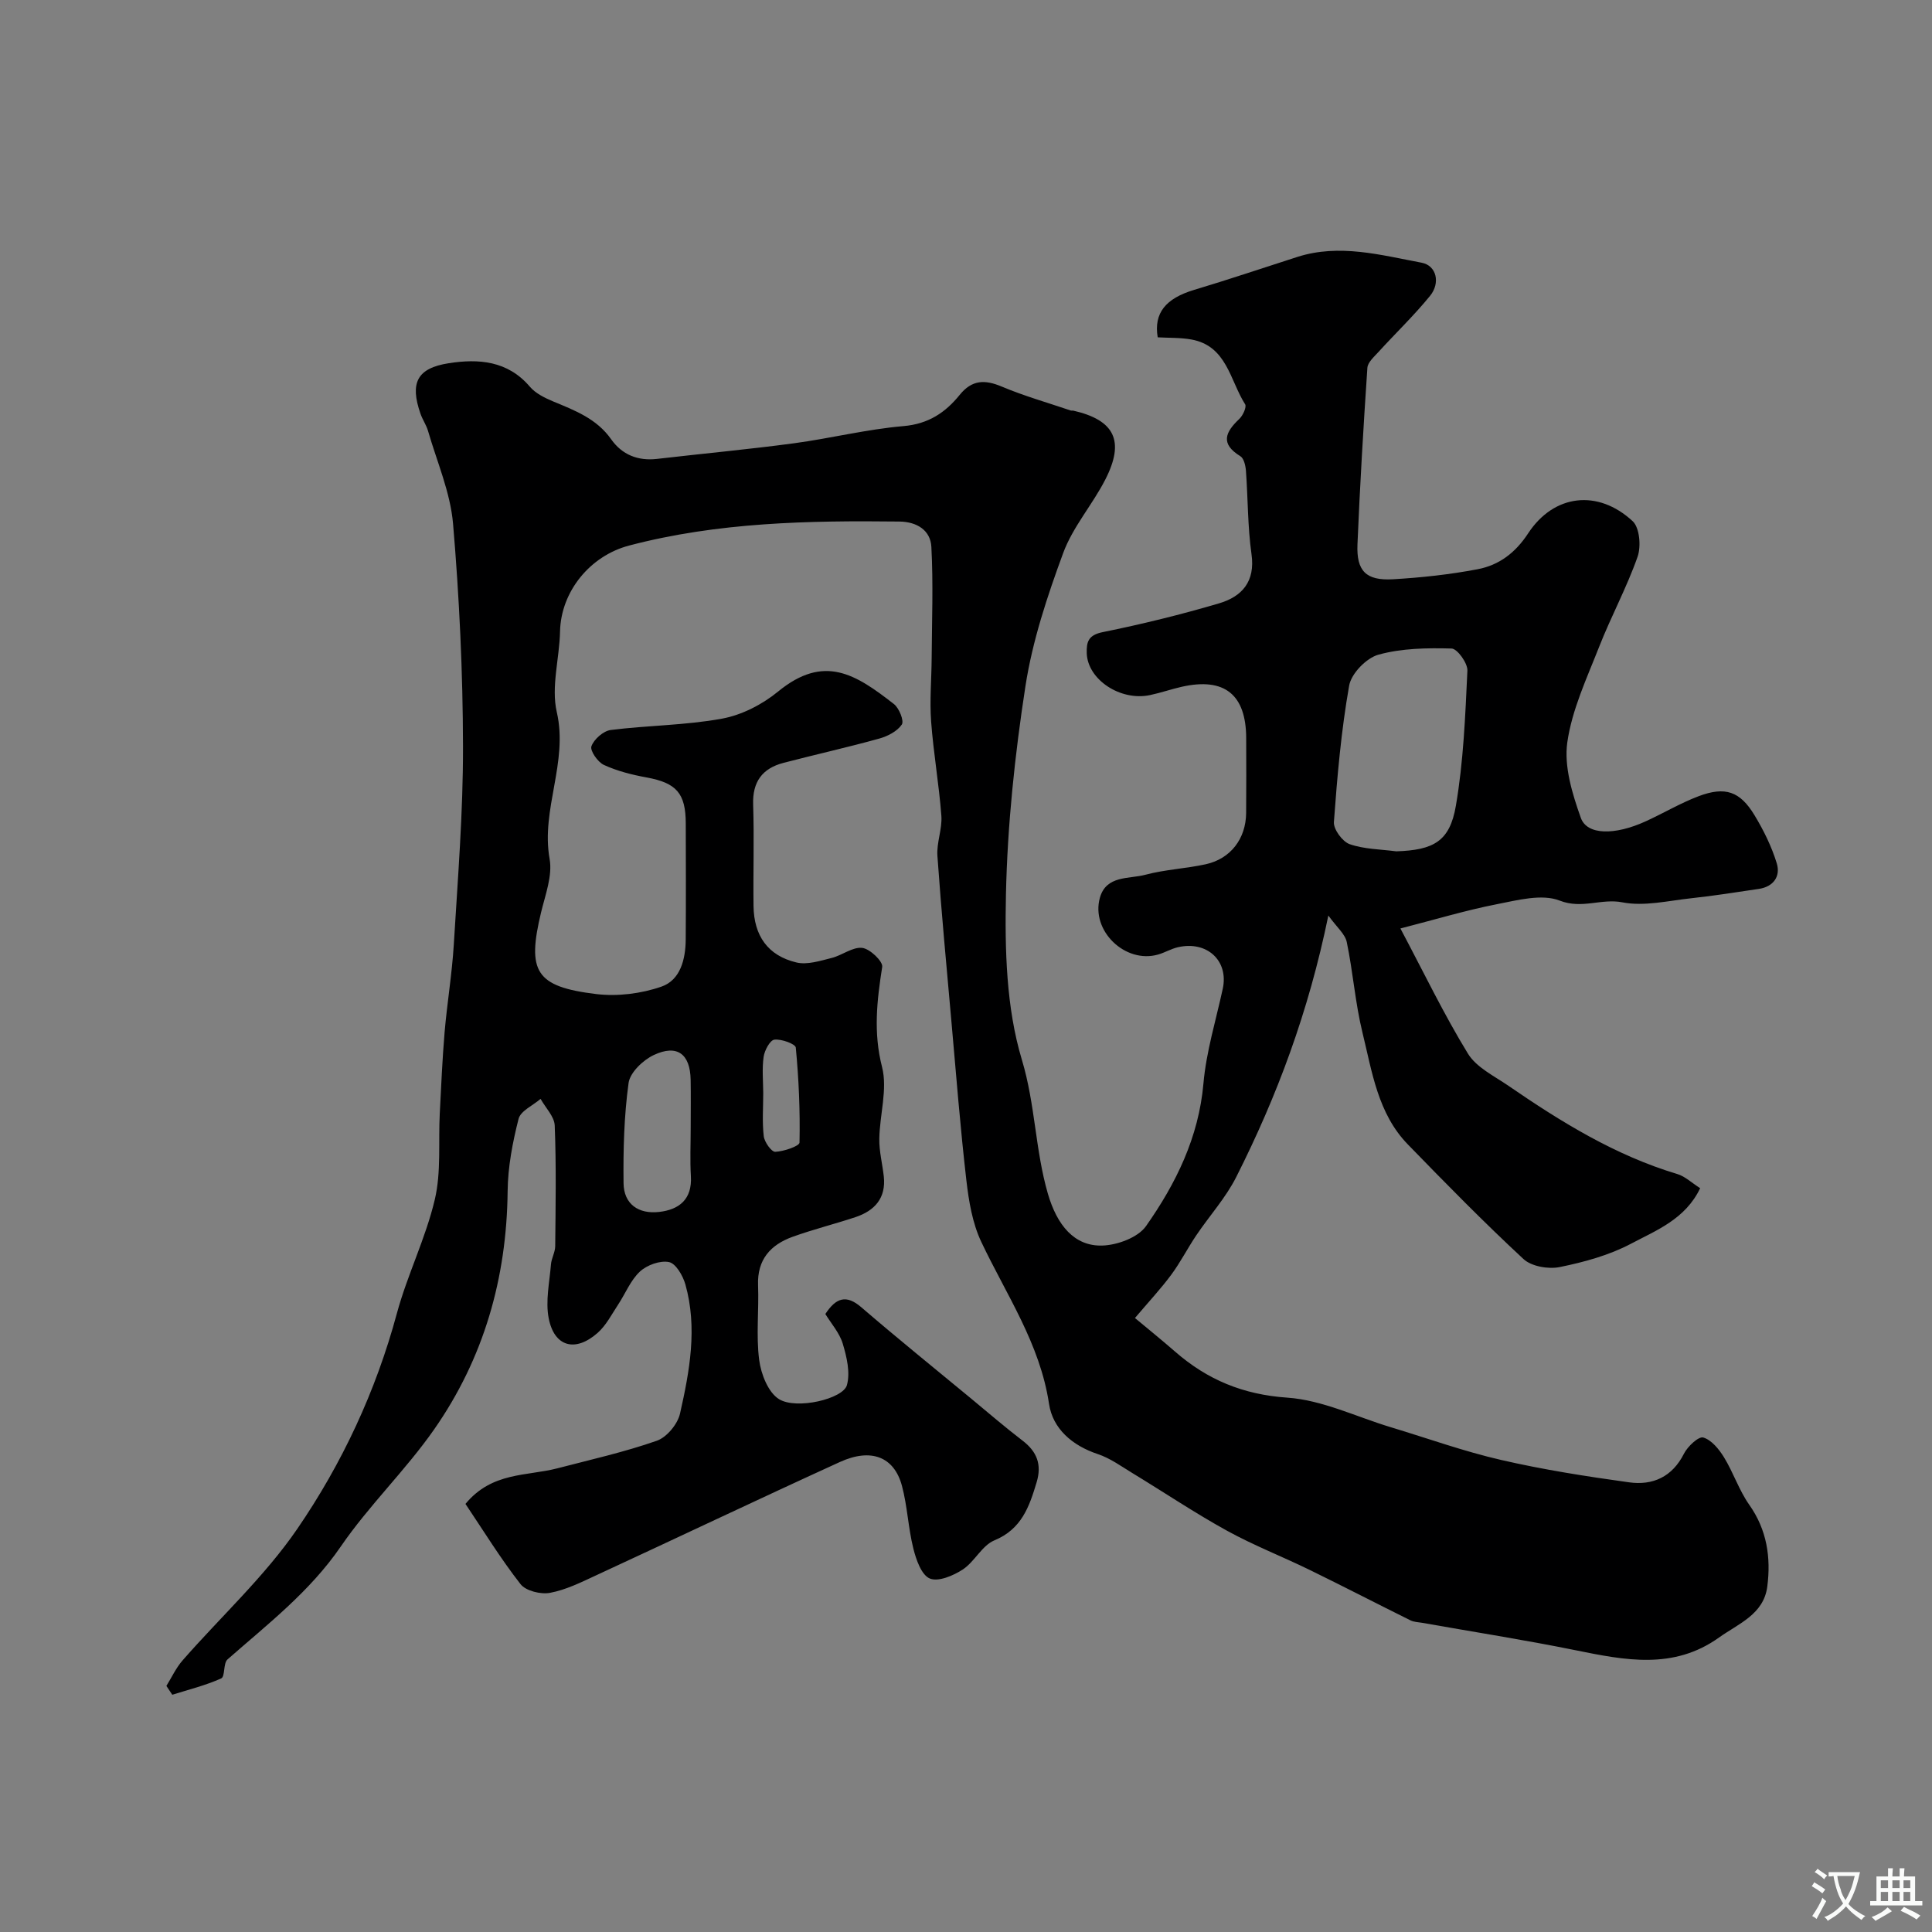 <svg enable-background="new 0 0 400 400" viewBox="0 0 400 400" xmlns="http://www.w3.org/2000/svg"><rect x="0" y="0" width="400" height="400" fill="#808080" stroke="none"/><path d="m170.88 272.05c2.21-3.37 4.33-4.08 7.45-1.39 7.46 6.42 15.12 12.61 22.71 18.88 3.54 2.93 7.02 5.93 10.66 8.72 3 2.29 4.03 4.96 2.92 8.64-1.52 5.05-3.1 9.68-8.75 12.02-2.56 1.06-4.09 4.42-6.54 6.03-1.96 1.28-5.08 2.6-6.83 1.86-1.73-.73-2.83-3.9-3.4-6.2-1.07-4.26-1.23-8.75-2.36-12.98-1.61-6.01-6.37-7.9-12.87-4.93-16.88 7.7-33.64 15.68-50.48 23.47-3.08 1.43-6.23 3-9.52 3.61-1.91.36-5.01-.4-6.1-1.8-4.16-5.33-7.71-11.12-11.4-16.61 5.49-6.66 12.72-5.73 19.03-7.37 6.9-1.8 13.88-3.36 20.59-5.71 2.06-.72 4.31-3.44 4.8-5.62 1.99-8.8 3.64-17.77 1.11-26.75-.51-1.8-1.97-4.33-3.39-4.62-1.84-.38-4.57.61-6.03 1.97-1.95 1.82-3.01 4.59-4.54 6.89-1.32 2-2.46 4.26-4.22 5.81-4.62 4.07-8.97 2.88-10.12-3.05-.69-3.55.17-7.41.47-11.13.1-1.27.86-2.51.88-3.76.08-8.33.23-16.67-.1-24.99-.07-1.88-1.91-3.69-2.93-5.53-1.58 1.37-4.14 2.48-4.56 4.15-1.24 4.88-2.21 9.96-2.26 14.97-.19 18.01-4.95 34.61-15.22 49.32-5.9 8.45-13.49 15.73-19.31 24.22-6.43 9.38-15.16 16.09-23.47 23.4-.91.8-.46 3.55-1.31 3.93-3.23 1.45-6.73 2.31-10.12 3.38-.41-.61-.81-1.22-1.22-1.83 1.1-1.77 1.99-3.73 3.35-5.28 7.92-9.06 16.96-17.34 23.72-27.19 9.31-13.58 16.3-28.55 20.65-44.66 2.16-7.98 5.96-15.54 7.85-23.57 1.35-5.71.72-11.89 1.03-17.85.29-5.6.53-11.21 1-16.79.52-6.04 1.53-12.05 1.9-18.1.83-13.69 1.94-27.39 1.91-41.09-.03-15.37-.76-30.78-2.06-46.09-.56-6.51-3.34-12.83-5.18-19.21-.36-1.24-1.15-2.35-1.57-3.58-2.21-6.37-.73-9.41 5.86-10.44 6.17-.96 12.2-.53 16.79 4.86 1.18 1.39 3.08 2.32 4.82 3.05 4.51 1.87 9.01 3.57 12.01 7.83 2.25 3.2 5.53 4.53 9.51 4.07 9.44-1.1 18.91-1.97 28.32-3.23 7.59-1.02 15.09-2.91 22.7-3.56 5.15-.44 8.67-2.8 11.63-6.46 2.53-3.13 5.19-3.21 8.72-1.72 4.63 1.95 9.5 3.33 14.27 4.95.15.05.34-.01.5.02 8.59 1.96 10.75 6.27 6.67 14.26-2.66 5.21-6.74 9.82-8.73 15.23-3.29 8.94-6.36 18.17-7.81 27.54-2.2 14.26-3.73 28.74-4.04 43.15-.24 11.44.05 23.44 3.3 34.23 2.78 9.22 2.75 18.66 5.38 27.72 1.89 6.51 5.47 10.92 11.28 10.74 3.13-.1 7.39-1.67 9.05-4.04 6.19-8.81 10.9-18.36 11.88-29.52.58-6.6 2.59-13.09 4-19.61 1.25-5.77-3.22-9.98-9.27-8.6-1.42.32-2.72 1.12-4.13 1.52-6.8 1.94-13.95-4.93-12.04-11.76 1.32-4.69 6.02-3.85 9.42-4.76 4.07-1.09 8.38-1.27 12.52-2.18 5.14-1.14 8.29-5.3 8.34-10.6.05-5.17.02-10.33.01-15.5-.02-9.03-4.49-12.62-13.3-10.65-2.22.5-4.38 1.26-6.61 1.73-6.15 1.3-12.91-3.22-13.1-8.65-.08-2.42.36-3.79 3.33-4.39 8.1-1.64 16.16-3.62 24.09-5.96 4.69-1.39 7.5-4.48 6.69-10.17-.8-5.69-.73-11.51-1.15-17.26-.08-1.06-.42-2.58-1.16-3.03-4.21-2.58-3.11-4.98-.21-7.72.74-.7 1.55-2.47 1.2-3.03-3.15-4.94-3.77-12.12-11.18-13.42-2.27-.4-4.62-.31-6.92-.44-.84-5.04 1.66-8.06 7.56-9.83 7.16-2.14 14.24-4.54 21.36-6.82 8.71-2.78 17.27-.38 25.72 1.2 3.1.58 3.92 4.2 1.75 6.86-3.32 4.08-7.15 7.74-10.7 11.64-.9.99-2.21 2.13-2.28 3.28-.82 12.16-1.54 24.33-2.05 36.5-.24 5.55 1.76 7.58 7.35 7.26 5.87-.34 11.77-.98 17.54-2.08 4.41-.84 7.8-3.38 10.45-7.43 5.32-8.11 14.44-9.18 21.63-2.52 1.45 1.34 1.78 5.23 1.02 7.38-2.24 6.37-5.5 12.37-7.97 18.67-2.54 6.48-5.62 13-6.58 19.77-.7 5 1.04 10.64 2.8 15.6 1.28 3.62 7.06 3.63 13.38.75 3.7-1.68 7.22-3.79 11-5.22 5.51-2.08 8.58-1.03 11.58 3.93 1.89 3.12 3.55 6.49 4.61 9.96.82 2.68-.66 4.85-3.73 5.3-4.68.69-9.35 1.44-14.04 1.94-4.73.51-9.68 1.72-14.19.84-4.37-.86-8.36 1.45-12.98-.36-3.71-1.45-8.77-.08-13.08.76-6.34 1.24-12.55 3.12-19.9 5.01 4.89 9.21 9.02 17.82 13.98 25.91 1.76 2.87 5.44 4.63 8.4 6.67 10.9 7.49 22.11 14.41 34.94 18.26 1.62.48 2.98 1.82 4.74 2.93-3.05 6.41-9.07 8.72-14.32 11.5-4.52 2.39-9.69 3.8-14.74 4.83-2.35.48-5.87-.12-7.53-1.67-8.23-7.63-16.1-15.66-23.93-23.72-6.21-6.38-7.4-15.01-9.39-23.13-1.51-6.15-1.96-12.56-3.26-18.78-.35-1.67-2.07-3.06-3.81-5.48-4.11 20.01-10.64 37.44-19.07 54.14-2.18 4.32-5.55 8.03-8.28 12.08-1.8 2.67-3.27 5.58-5.19 8.17-2.14 2.89-4.6 5.52-7.5 8.94 2.47 2.06 5.43 4.45 8.3 6.95 6.68 5.83 14.08 8.91 23.26 9.54 7.25.5 14.3 3.98 21.44 6.13 7.6 2.29 15.1 5 22.82 6.77 8.72 2.01 17.6 3.4 26.48 4.63 4.89.68 8.93-1.1 11.37-5.94.76-1.5 3.03-3.62 3.99-3.34 1.7.5 3.26 2.41 4.29 4.09 1.94 3.16 3.11 6.82 5.23 9.83 3.68 5.21 4.51 10.93 3.74 16.93-.74 5.77-5.95 7.67-10.01 10.57-9.43 6.73-19.48 4.69-29.71 2.62-10.54-2.14-21.18-3.8-31.77-5.68-.8-.14-1.68-.15-2.38-.5-6.96-3.45-13.86-7.02-20.84-10.43-5.69-2.78-11.63-5.09-17.17-8.14-6.67-3.68-13.01-7.94-19.53-11.9-2.35-1.43-4.65-3.11-7.21-3.96-5.28-1.76-9.32-5.24-10.09-10.4-1.88-12.49-8.85-22.58-14.04-33.56-1.82-3.86-2.57-8.38-3.07-12.69-1.26-10.91-2.12-21.86-3.09-32.8-1.02-11.47-2.1-22.93-2.91-34.41-.19-2.73 1.02-5.56.82-8.28-.49-6.53-1.64-13.01-2.12-19.53-.32-4.35.08-8.75.11-13.13.05-7.68.35-15.37-.06-23.02-.18-3.44-2.98-5.21-6.64-5.25-18.81-.22-37.56.14-55.94 4.97-8.08 2.12-14.12 9.51-14.3 17.79-.12 5.59-1.88 11.47-.67 16.7 2.4 10.43-3.32 20.1-1.49 30.39.62 3.47-.88 7.4-1.76 11.04-2.96 12.29-1.17 15.41 11.41 16.94 4.41.53 9.31-.08 13.51-1.54 3.92-1.36 4.99-5.67 5.02-9.76.06-8 .03-16 .01-24-.01-6.31-1.96-8.42-8.12-9.55-3.01-.55-6.07-1.32-8.83-2.59-1.27-.58-2.92-2.97-2.58-3.87.53-1.45 2.46-3.16 3.98-3.36 7.66-.97 15.47-.96 23.04-2.35 4.11-.75 8.36-2.94 11.62-5.61 9.53-7.81 16.04-3.61 23.99 2.59 1.08.84 2.14 3.49 1.63 4.24-.95 1.4-2.94 2.43-4.69 2.91-6.56 1.82-13.21 3.3-19.8 5.02-4.38 1.14-6.45 3.91-6.29 8.64.23 6.99-.01 14 .08 21 .08 6.16 2.97 10.28 8.89 11.69 2.23.53 4.89-.34 7.27-.93 2.18-.54 4.34-2.32 6.34-2.09 1.59.18 4.32 2.79 4.14 3.94-1.09 6.95-1.86 13.59-.03 20.73 1.17 4.6-.49 9.88-.57 14.85-.04 2.59.64 5.19.93 7.79.49 4.5-1.89 7.11-5.88 8.44-4.31 1.43-8.74 2.53-13.01 4.07-4.56 1.65-7.34 4.71-7.14 10.02.2 5.16-.43 10.39.23 15.47.37 2.91 1.87 6.74 4.11 8.12 3.64 2.24 13.26-.07 14.05-2.89.73-2.6-.03-5.84-.85-8.58-.67-2.24-2.4-4.18-3.61-6.16zm118.21-95.79c7.71-.26 11.07-2.05 12.33-9.42 1.58-9.2 1.95-18.64 2.39-27.99.07-1.55-2.09-4.55-3.28-4.58-5.05-.14-10.31-.06-15.13 1.27-2.5.69-5.63 3.9-6.07 6.4-1.65 9.32-2.47 18.8-3.16 28.25-.11 1.5 1.76 4.05 3.25 4.58 3.03 1.06 6.43 1.06 9.67 1.49zm-146.09 57.26c0-3.32.05-6.65-.01-9.97-.09-5.33-2.79-7.4-7.63-5.12-2.23 1.05-4.92 3.62-5.22 5.79-.94 6.84-1.12 13.82-1.04 20.74.05 4.36 3.12 6.44 7.35 5.96 4.19-.47 6.88-2.63 6.59-7.42-.2-3.32-.04-6.66-.04-9.98zm15.02-7.23c0 3-.24 6.02.11 8.97.15 1.21 1.6 3.25 2.39 3.21 1.77-.08 5-1.18 5.01-1.92.14-6.55-.15-13.13-.77-19.66-.07-.75-2.98-1.82-4.44-1.64-.9.11-2.03 2.22-2.22 3.56-.35 2.45-.1 4.98-.08 7.48z" fill="#000001"/><g fill="#fafbfa"><path d="m377.9 391.2c-.2.3-.4.5-.6.8-.7-.6-1.4-1-2.2-1.5.2-.3.4-.5.5-.8.6.4 1.4.8 2.3 1.5zm-1.8 6.1c-.2-.2-.5-.4-.9-.6.4-.6.8-1.2 1.2-1.9s.7-1.3.9-1.9c.3.3.5.5.8.7-.7 1.3-1.4 2.6-2 3.7zm2.2-9c-.3.3-.5.5-.6.8-.6-.6-1.3-1.1-2-1.5.3-.3.5-.5.6-.7.6.5 1.3.9 2 1.4zm.3.2v-.9h2 4.5c-.3 1.3-.6 2.5-1 3.6s-.9 2.1-1.4 3c.4.5 1 1 1.6 1.4s1.2.8 1.9 1.1c-.3.2-.5.4-.8.8-.4-.3-1-.7-1.6-1.2s-1.2-1.1-1.6-1.6c-.5.6-1.1 1.1-1.7 1.6s-1.4.9-2.1 1.4c-.1-.3-.3-.5-.7-.8.6-.2 1.2-.5 1.9-1s1.4-1.1 2-1.8c-.5-.8-.9-1.6-1.2-2.5s-.6-2-.8-3.2c-.4.1-.7.1-1 .1zm2.5 2.7c.2 1 .7 1.7 1 2.2.3-.5.6-1.1 1-2s.6-1.9.9-3h-3.2-.4c.1.9.3 1.8.7 2.8z"/><path d="m396.5 388.5v1.5 3.6h1.5v.9c-.4 0-1 0-1.7 0h-7.9c-.5 0-.9 0-1.2 0v-.9h1.3v-3.5c0-.7 0-1.2 0-1.6h2.4c0-.8 0-1.4 0-1.7h1c0 .3-.1.8-.1 1.7h1.5c0-.8 0-1.4 0-1.7h1c0 .3-.1.9-.1 1.7zm-8.2 9.2c-.2-.3-.5-.5-.8-.8.8-.3 1.4-.6 1.9-.9s1-.7 1.4-1.1c.3.3.6.5.9.8-1.6 1-2.8 1.6-3.4 2zm2.6-6.8v-1.6h-1.5v1.6zm0 2.7v-1.9h-1.5v1.9zm2.4-2.7v-1.6h-1.5v1.6zm0 2.7v-1.9h-1.5v1.9zm.2 2 .7-.8c.4.2.9.5 1.6.8s1.3.7 1.8 1c-.3.3-.5.5-.8.8-.4-.3-1.5-1-3.3-1.8zm2-4.7v-1.6h-1.4v1.6zm0 2.7v-1.9h-1.4v1.9z"/></g></svg>